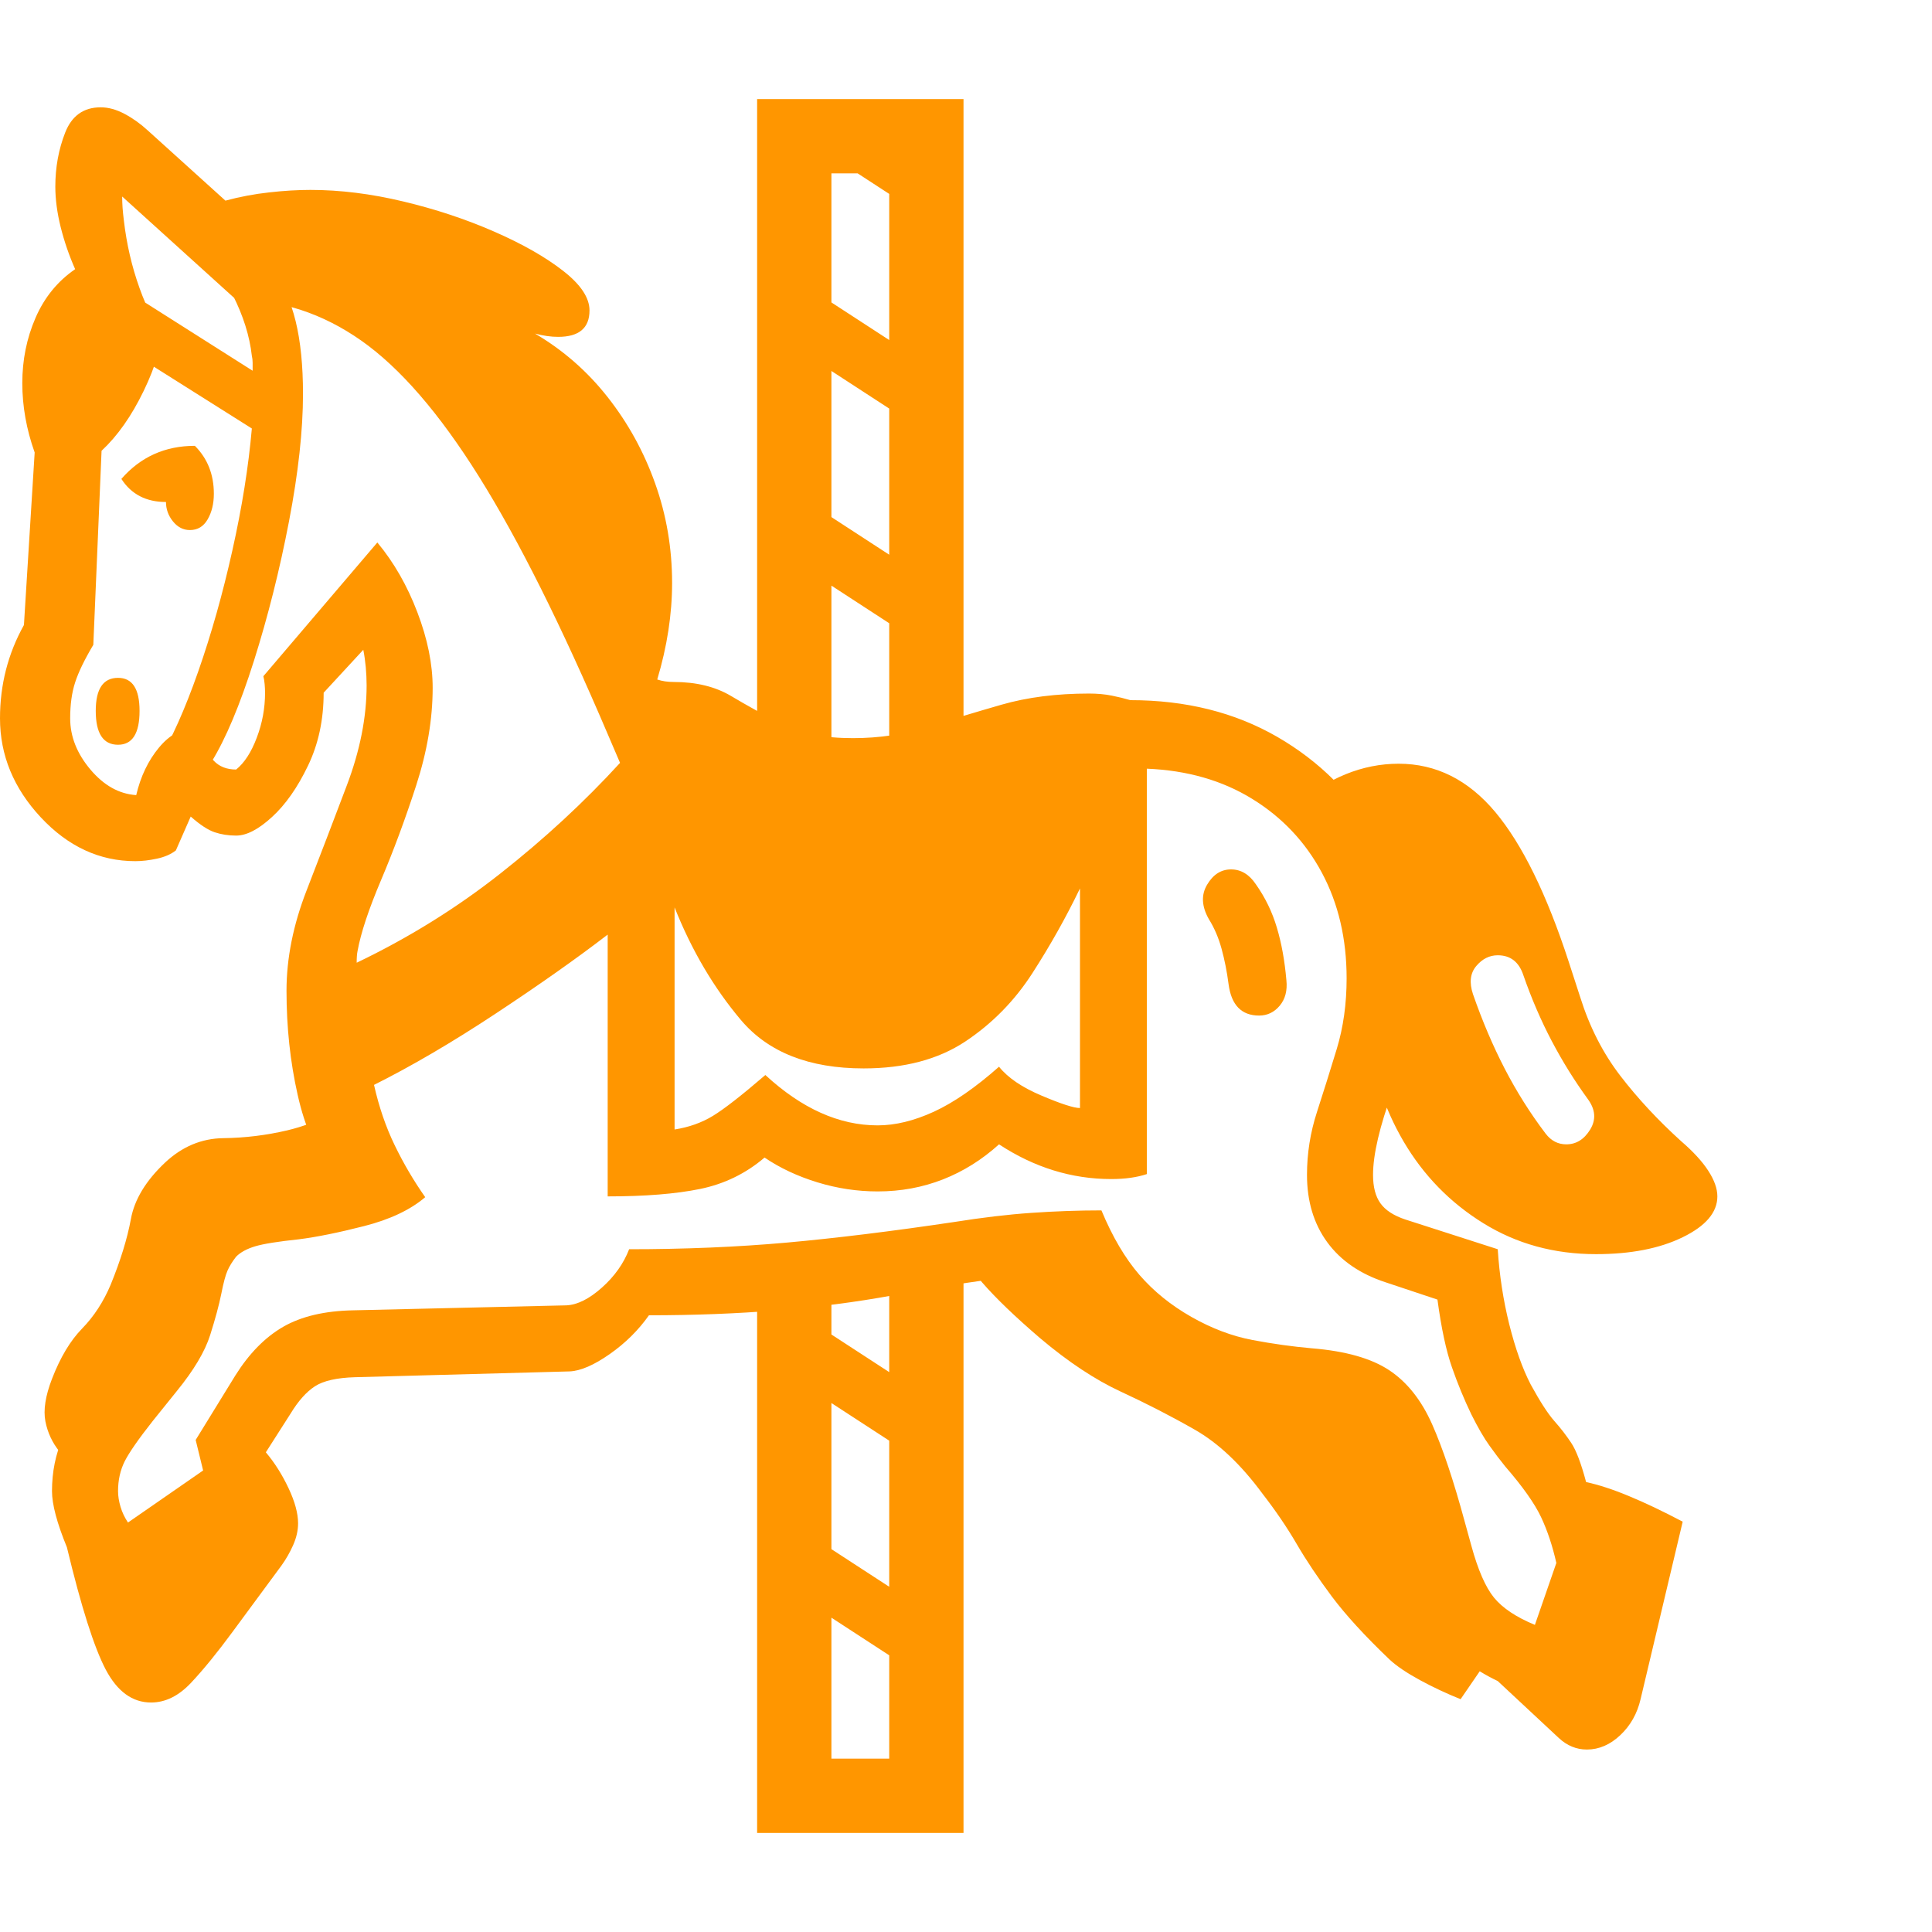 <svg version="1.1" xmlns="http://www.w3.org/2000/svg" style="fill:rgba(0,0,0,1.0)" width="256" height="256" viewBox="0 0 36.562 32.812"><path fill="rgb(255, 150, 0)" d="M30.031 31.234 C29.833 31.234 29.656 31.161 29.5 31.016 L28.344 29.938 C27.885 29.719 27.523 29.438 27.258 29.094 C26.992 28.75 26.781 28.292 26.625 27.719 L21.609 23.938 L20.062 22.203 C19.302 22.245 18.242 22.391 16.883 22.641 C15.523 22.891 13.99 23.016 12.281 23.016 C12.083 23.297 11.836 23.542 11.539 23.75 C11.242 23.958 10.99 24.068 10.781 24.078 L6.719 24.188 C6.375 24.198 6.122 24.255 5.961 24.359 C5.799 24.464 5.646 24.635 5.5 24.875 L5.031 25.609 C5.198 25.807 5.341 26.034 5.461 26.289 C5.581 26.544 5.641 26.766 5.641 26.953 C5.641 27.089 5.609 27.227 5.547 27.367 C5.484 27.508 5.411 27.635 5.328 27.75 L4.406 29 C4.115 29.396 3.852 29.719 3.617 29.969 C3.383 30.219 3.13 30.344 2.859 30.344 C2.505 30.344 2.219 30.135 2 29.719 C1.781 29.302 1.536 28.531 1.266 27.406 C1.078 26.948 0.984 26.594 0.984 26.344 C0.984 25.979 1.052 25.643 1.188 25.336 C1.323 25.029 1.568 24.661 1.922 24.234 L3.531 21.094 L6.266 20.234 C5.984 19.932 5.773 19.469 5.633 18.844 C5.492 18.219 5.422 17.563 5.422 16.875 C5.422 16.26 5.549 15.625 5.805 14.969 C6.06 14.312 6.312 13.654 6.562 12.992 C6.813 12.331 6.938 11.698 6.938 11.094 C6.938 10.979 6.932 10.865 6.922 10.75 C6.911 10.635 6.896 10.526 6.875 10.422 L6.125 11.234 C6.125 11.745 6.026 12.206 5.828 12.617 C5.63 13.029 5.404 13.352 5.148 13.586 C4.893 13.82 4.667 13.938 4.469 13.938 C4.323 13.938 4.188 13.917 4.062 13.875 C3.937 13.833 3.786 13.734 3.609 13.578 L3.328 14.219 C3.234 14.292 3.115 14.344 2.969 14.375 C2.823 14.406 2.688 14.422 2.562 14.422 C1.885 14.422 1.289 14.146 0.773 13.594 C0.258 13.042 0 12.417 0 11.719 C0 11.083 0.151 10.495 0.453 9.953 L0.656 6.688 C0.5 6.25 0.422 5.813 0.422 5.375 C0.422 4.937 0.505 4.526 0.672 4.141 C0.839 3.755 1.089 3.448 1.422 3.219 C1.307 2.958 1.216 2.693 1.148 2.422 C1.081 2.151 1.047 1.896 1.047 1.656 C1.047 1.292 1.109 0.951 1.234 0.633 C1.359 0.315 1.583 0.156 1.906 0.156 C2.052 0.156 2.203 0.198 2.359 0.281 C2.516 0.365 2.661 0.469 2.797 0.594 L4.266 1.922 C4.536 1.849 4.812 1.797 5.094 1.766 C5.375 1.734 5.635 1.719 5.875 1.719 C6.438 1.719 7.023 1.792 7.633 1.938 C8.242 2.083 8.815 2.273 9.352 2.508 C9.888 2.742 10.323 2.99 10.656 3.25 C10.99 3.51 11.156 3.76 11.156 4 C11.156 4.333 10.958 4.5 10.562 4.5 C10.427 4.5 10.281 4.479 10.125 4.438 C10.656 4.75 11.115 5.151 11.5 5.641 C11.885 6.13 12.185 6.674 12.398 7.273 C12.612 7.872 12.719 8.5 12.719 9.156 C12.719 9.75 12.625 10.359 12.438 10.984 C12.531 11.016 12.635 11.031 12.75 11.031 C13.177 11.031 13.539 11.12 13.836 11.297 C14.133 11.474 14.453 11.651 14.797 11.828 C15.141 12.005 15.589 12.094 16.141 12.094 C16.641 12.094 17.112 12.023 17.555 11.883 C17.997 11.742 18.464 11.602 18.953 11.461 C19.443 11.32 19.995 11.25 20.609 11.25 C20.766 11.25 20.909 11.263 21.039 11.289 C21.169 11.315 21.286 11.344 21.391 11.375 C22.443 11.375 23.37 11.607 24.172 12.07 C24.974 12.534 25.602 13.161 26.055 13.953 C26.508 14.745 26.734 15.641 26.734 16.641 C26.734 17.37 26.609 18.076 26.359 18.758 C26.109 19.44 25.984 19.974 25.984 20.359 C25.984 20.589 26.031 20.768 26.125 20.898 C26.219 21.029 26.375 21.13 26.594 21.203 L28.344 21.766 C28.375 22.255 28.448 22.729 28.562 23.188 C28.677 23.646 28.812 24.026 28.969 24.328 C29.146 24.651 29.294 24.88 29.414 25.016 C29.534 25.151 29.641 25.289 29.734 25.43 C29.828 25.57 29.922 25.818 30.016 26.172 C30.255 26.224 30.526 26.312 30.828 26.438 C31.13 26.563 31.469 26.724 31.844 26.922 L31.047 30.281 C30.984 30.552 30.857 30.779 30.664 30.961 C30.471 31.143 30.26 31.234 30.031 31.234 Z M1.125 25.594 C0.99 25.427 0.901 25.237 0.859 25.023 C0.818 24.81 0.859 24.542 0.984 24.219 C1.141 23.812 1.331 23.495 1.555 23.266 C1.779 23.036 1.958 22.76 2.094 22.438 C2.281 21.979 2.409 21.565 2.477 21.195 C2.544 20.826 2.76 20.469 3.125 20.125 C3.448 19.823 3.815 19.669 4.227 19.664 C4.638 19.659 5.042 19.609 5.438 19.516 C5.74 19.443 5.979 19.352 6.156 19.242 C6.333 19.133 6.458 18.995 6.531 18.828 L6.828 20.422 L4.344 21.172 Z M17.672 30 L15.031 28.281 L15.031 26.984 L17.672 28.703 Z M14.328 32.812 L14.328 22.406 L15.734 22.266 L15.734 31.406 L16.828 31.406 L16.828 22.359 L18.234 22.219 L18.234 32.812 Z M17.672 25.938 L15.031 24.219 L15.031 22.922 L17.672 24.641 Z M2.234 12.219 C1.953 12.219 1.812 12.005 1.812 11.578 C1.812 11.161 1.953 10.953 2.234 10.953 C2.505 10.953 2.641 11.161 2.641 11.578 C2.641 12.005 2.505 12.219 2.234 12.219 Z M29.047 28.875 L29.453 27.703 C29.38 27.38 29.284 27.091 29.164 26.836 C29.044 26.581 28.818 26.26 28.484 25.875 C28.391 25.76 28.292 25.63 28.188 25.484 C28.083 25.339 27.969 25.141 27.844 24.891 C27.708 24.609 27.586 24.313 27.477 24 C27.367 23.687 27.276 23.26 27.203 22.719 L26.219 22.391 C25.74 22.234 25.372 21.982 25.117 21.633 C24.862 21.284 24.734 20.859 24.734 20.359 C24.734 19.953 24.797 19.557 24.922 19.172 C25.047 18.786 25.172 18.388 25.297 17.977 C25.422 17.565 25.484 17.12 25.484 16.641 C25.484 15.891 25.328 15.224 25.016 14.641 C24.703 14.057 24.263 13.591 23.695 13.242 C23.128 12.893 22.464 12.703 21.703 12.672 L21.703 20.344 C21.516 20.406 21.292 20.438 21.031 20.438 C20.281 20.438 19.573 20.219 18.906 19.781 C18.583 20.073 18.229 20.294 17.844 20.445 C17.458 20.596 17.047 20.672 16.609 20.672 C16.224 20.672 15.844 20.615 15.469 20.5 C15.094 20.385 14.76 20.229 14.469 20.031 C14.115 20.333 13.708 20.531 13.25 20.625 C12.792 20.719 12.208 20.766 11.5 20.766 L11.5 15.812 C10.917 16.26 10.211 16.758 9.383 17.305 C8.555 17.852 7.786 18.302 7.078 18.656 C7.172 19.073 7.302 19.453 7.469 19.797 C7.635 20.141 7.828 20.469 8.047 20.781 C7.766 21.021 7.38 21.203 6.891 21.328 C6.401 21.453 5.99 21.536 5.656 21.578 C5.26 21.62 4.984 21.664 4.828 21.711 C4.672 21.758 4.552 21.823 4.469 21.906 C4.396 22 4.341 22.089 4.305 22.172 C4.268 22.255 4.229 22.401 4.188 22.609 C4.146 22.818 4.076 23.078 3.977 23.391 C3.878 23.703 3.667 24.057 3.344 24.453 L2.891 25.016 C2.62 25.359 2.443 25.615 2.359 25.781 C2.276 25.948 2.234 26.135 2.234 26.344 C2.234 26.438 2.25 26.536 2.281 26.641 C2.312 26.745 2.359 26.844 2.422 26.938 L3.844 25.953 L3.703 25.375 L4.453 24.156 C4.714 23.74 5.016 23.432 5.359 23.234 C5.703 23.036 6.146 22.932 6.688 22.922 L10.719 22.828 C10.927 22.818 11.151 22.706 11.391 22.492 C11.63 22.279 11.802 22.036 11.906 21.766 C12.958 21.766 13.951 21.724 14.883 21.641 C15.815 21.557 16.875 21.427 18.062 21.25 C18.583 21.167 19.068 21.109 19.516 21.078 C19.964 21.047 20.406 21.031 20.844 21.031 C21.052 21.531 21.292 21.937 21.562 22.25 C21.833 22.563 22.161 22.828 22.547 23.047 C22.932 23.266 23.318 23.411 23.703 23.484 C24.089 23.557 24.464 23.609 24.828 23.641 C25.464 23.693 25.951 23.831 26.289 24.055 C26.628 24.279 26.898 24.62 27.102 25.078 C27.305 25.536 27.51 26.151 27.719 26.922 L27.844 27.375 C27.969 27.833 28.112 28.161 28.273 28.359 C28.435 28.557 28.693 28.729 29.047 28.875 Z M3.594 8.156 C3.469 8.156 3.362 8.102 3.273 7.992 C3.185 7.883 3.141 7.76 3.141 7.625 C2.766 7.625 2.484 7.479 2.297 7.188 C2.661 6.771 3.125 6.562 3.688 6.562 C3.927 6.802 4.047 7.104 4.047 7.469 C4.047 7.656 4.008 7.818 3.93 7.953 C3.852 8.089 3.74 8.156 3.594 8.156 Z M4 12.547 L2.984 12.547 C3.245 12.12 3.5 11.549 3.75 10.836 C4 10.122 4.216 9.357 4.398 8.539 C4.581 7.721 4.703 6.953 4.766 6.234 L2.562 4.844 L2.391 3.625 L4.781 5.141 C4.781 5.089 4.781 5.039 4.781 4.992 C4.781 4.945 4.776 4.901 4.766 4.859 C4.724 4.484 4.604 4.102 4.406 3.711 C4.208 3.32 3.969 2.927 3.688 2.531 C4.313 2.604 4.81 2.862 5.18 3.305 C5.549 3.747 5.734 4.505 5.734 5.578 C5.734 6.266 5.646 7.07 5.469 7.992 C5.292 8.914 5.07 9.794 4.805 10.633 C4.539 11.471 4.271 12.109 4 12.547 Z M27.641 30.281 C27.38 30.177 27.125 30.057 26.875 29.922 C26.625 29.786 26.432 29.656 26.297 29.531 C25.828 29.083 25.464 28.685 25.203 28.336 C24.943 27.987 24.721 27.656 24.539 27.344 C24.357 27.031 24.141 26.714 23.891 26.391 C23.484 25.839 23.057 25.435 22.609 25.18 C22.161 24.924 21.695 24.685 21.211 24.461 C20.727 24.237 20.219 23.901 19.688 23.453 C18.74 22.641 18.224 22.047 18.141 21.672 L20.031 21.531 L24.828 25.094 L28.219 29.438 Z M6.75 16.344 C7.729 15.875 8.635 15.313 9.469 14.656 C10.302 14 11.057 13.302 11.734 12.562 L11.5 12.016 C10.625 9.964 9.813 8.339 9.062 7.141 C8.312 5.943 7.57 5.086 6.836 4.57 C6.102 4.055 5.313 3.797 4.469 3.797 L2.312 1.844 C2.312 1.917 2.315 1.99 2.32 2.062 C2.326 2.135 2.333 2.214 2.344 2.297 C2.396 2.745 2.495 3.172 2.641 3.578 C2.786 3.984 2.927 4.234 3.062 4.328 C3.062 4.651 2.948 5.049 2.719 5.523 C2.49 5.997 2.224 6.375 1.922 6.656 L1.766 10.328 C1.599 10.609 1.484 10.846 1.422 11.039 C1.359 11.232 1.328 11.458 1.328 11.719 C1.328 12.063 1.456 12.385 1.711 12.688 C1.966 12.99 2.255 13.151 2.578 13.172 C2.661 12.818 2.805 12.518 3.008 12.273 C3.211 12.029 3.437 11.906 3.688 11.906 C3.823 12.208 3.943 12.414 4.047 12.523 C4.151 12.633 4.292 12.688 4.469 12.688 C4.625 12.562 4.755 12.362 4.859 12.086 C4.964 11.81 5.016 11.526 5.016 11.234 C5.016 11.182 5.013 11.128 5.008 11.07 C5.003 11.013 4.995 10.964 4.984 10.922 L7.141 8.391 C7.453 8.766 7.706 9.206 7.898 9.711 C8.091 10.216 8.188 10.693 8.188 11.141 C8.188 11.734 8.083 12.352 7.875 12.992 C7.667 13.633 7.445 14.229 7.211 14.781 C6.977 15.333 6.828 15.781 6.766 16.125 C6.755 16.177 6.75 16.25 6.75 16.344 Z M12.766 19.5 C13.036 19.458 13.279 19.372 13.492 19.242 C13.706 19.112 14.036 18.854 14.484 18.469 C15.172 19.104 15.88 19.422 16.609 19.422 C16.943 19.422 17.297 19.336 17.672 19.164 C18.047 18.992 18.458 18.708 18.906 18.312 C19.073 18.521 19.341 18.703 19.711 18.859 C20.081 19.016 20.323 19.094 20.438 19.094 L20.438 14.938 C20.177 15.479 19.878 16.013 19.539 16.539 C19.201 17.065 18.776 17.497 18.266 17.836 C17.755 18.174 17.115 18.344 16.344 18.344 C15.312 18.344 14.539 18.039 14.023 17.43 C13.508 16.82 13.089 16.109 12.766 15.297 Z M17.672 10.469 L15.031 8.75 L15.031 7.453 L17.672 9.172 Z M23.828 17.344 C23.495 17.344 23.302 17.146 23.25 16.75 C23.219 16.51 23.174 16.286 23.117 16.078 C23.06 15.87 22.979 15.682 22.875 15.516 C22.74 15.276 22.729 15.06 22.844 14.867 C22.958 14.674 23.109 14.578 23.297 14.578 C23.484 14.578 23.641 14.672 23.766 14.859 C23.943 15.109 24.076 15.383 24.164 15.68 C24.253 15.977 24.312 16.307 24.344 16.672 C24.365 16.87 24.323 17.031 24.219 17.156 C24.115 17.281 23.984 17.344 23.828 17.344 Z M16.828 12.469 L16.828 1.406 L15.734 1.406 L15.734 12.453 L14.328 12.453 L14.328 -0 L18.234 -0 L18.234 12.469 Z M17.672 6.406 L15.031 4.688 L15.031 3.391 L17.672 5.109 Z M29.641 19.781 C29.828 19.781 29.979 19.688 30.094 19.5 C30.208 19.312 30.193 19.12 30.047 18.922 C29.797 18.578 29.57 18.214 29.367 17.828 C29.164 17.443 28.984 17.026 28.828 16.578 C28.745 16.328 28.583 16.203 28.344 16.203 C28.187 16.203 28.052 16.271 27.938 16.406 C27.823 16.542 27.802 16.719 27.875 16.938 C28.052 17.448 28.253 17.919 28.477 18.352 C28.701 18.784 28.958 19.193 29.25 19.578 C29.354 19.714 29.484 19.781 29.641 19.781 Z M30.203 21.859 C29.411 21.859 28.701 21.664 28.07 21.273 C27.44 20.883 26.938 20.367 26.562 19.727 C26.187 19.086 25.969 18.401 25.906 17.672 L25.703 14.984 L24.516 13.375 C25.13 12.844 25.781 12.578 26.469 12.578 C27.177 12.578 27.786 12.883 28.297 13.492 C28.807 14.102 29.271 15.047 29.688 16.328 L29.906 17 C30.083 17.563 30.336 18.057 30.664 18.484 C30.992 18.911 31.375 19.323 31.812 19.719 C32.042 19.917 32.214 20.104 32.328 20.281 C32.443 20.458 32.5 20.62 32.5 20.766 C32.5 21.068 32.281 21.326 31.844 21.539 C31.406 21.753 30.859 21.859 30.203 21.859 Z M17.672 2.344 L15.031 0.625 L15.031 0.531 L16.891 0.531 L17.672 1.047 Z M17.672 15.156 L15.031 13.438 L15.031 12.141 L17.672 13.859 Z M36.562 27.344" /></svg>